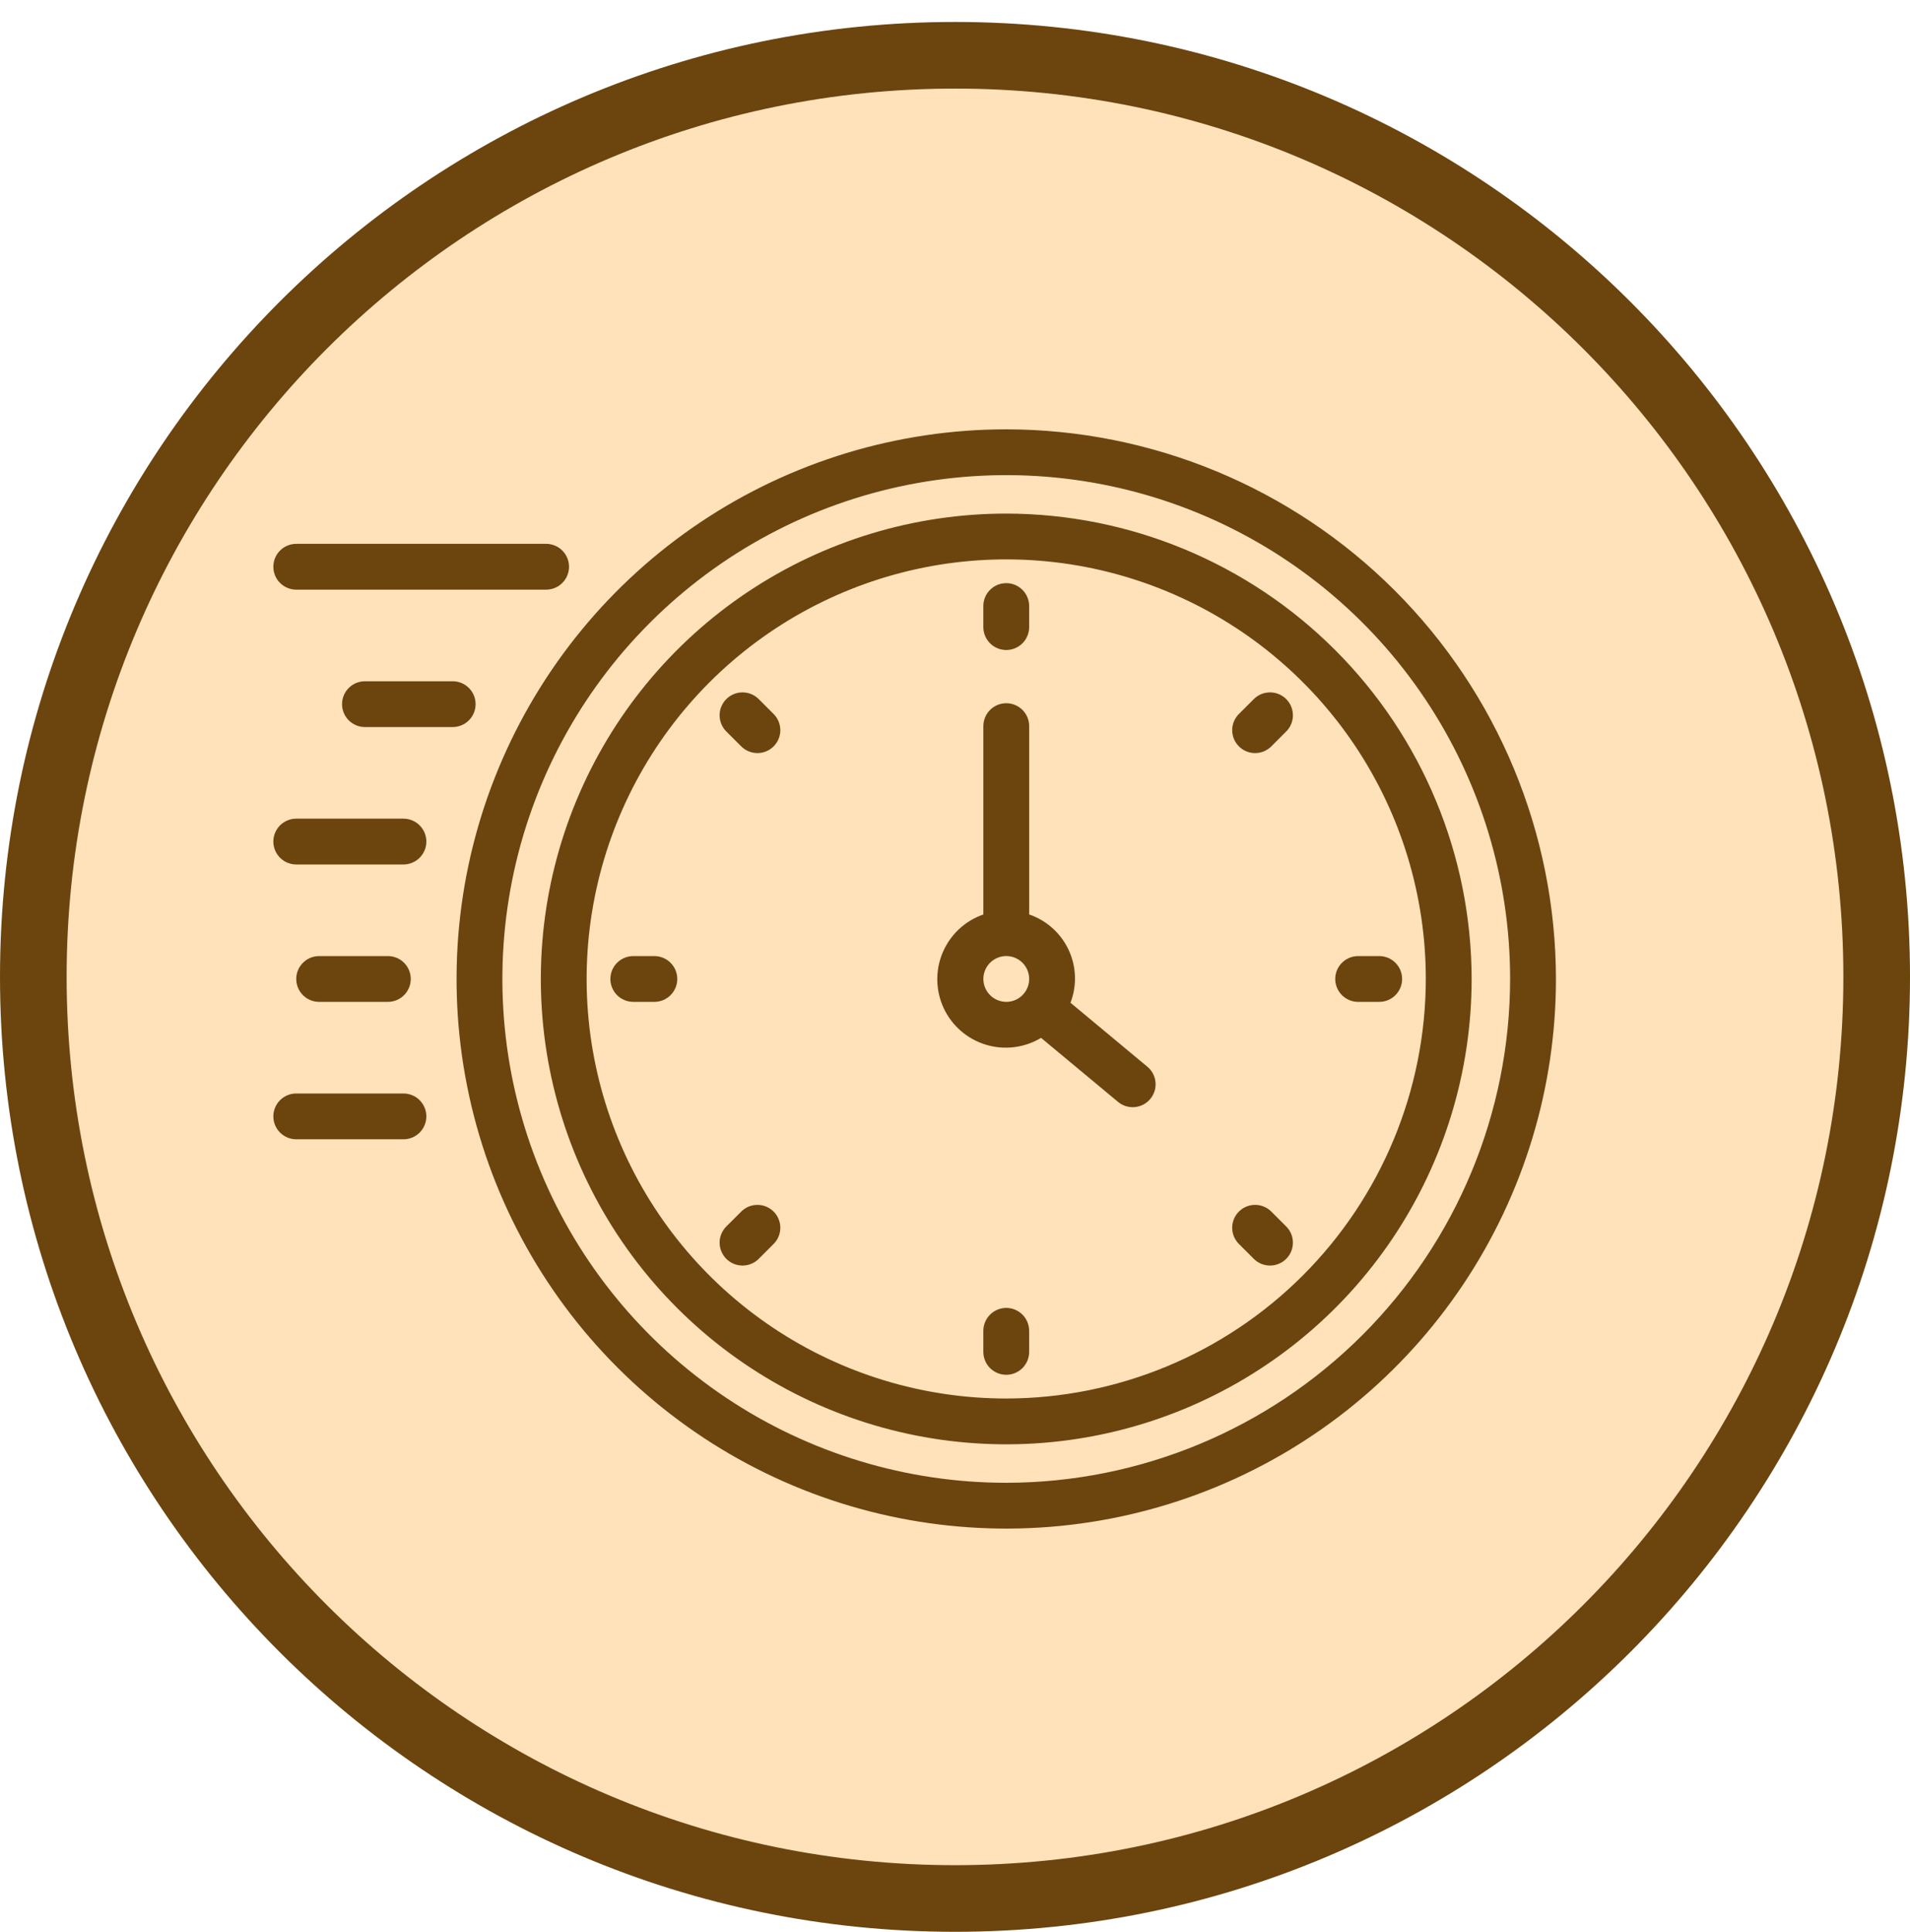 <svg width="86" height="87" viewBox="0 0 86 87" fill="none" xmlns="http://www.w3.org/2000/svg">
<path d="M84.5 43.989C84.5 66.909 65.92 85.489 43 85.489C20.08 85.489 1.5 66.909 1.5 43.989C1.5 21.069 20.08 2.489 43 2.489C65.92 2.489 84.5 21.069 84.5 43.989Z" fill="#FFE2BA" stroke="#6C440E" stroke-width="3"/>
<path d="M45.308 19.333C40.413 19.333 35.627 20.785 31.557 23.504C27.487 26.224 24.315 30.089 22.442 34.612C20.568 39.134 20.078 44.111 21.033 48.911C21.988 53.712 24.345 58.123 27.807 61.584C31.268 65.045 35.678 67.403 40.479 68.357C45.28 69.312 50.257 68.822 54.779 66.949C59.301 65.076 63.167 61.904 65.886 57.833C68.606 53.763 70.058 48.978 70.058 44.083C70.05 37.521 67.44 31.23 62.8 26.59C58.16 21.951 51.869 19.34 45.308 19.333ZM45.308 66.77C40.821 66.77 36.434 65.44 32.703 62.947C28.972 60.454 26.064 56.911 24.347 52.765C22.63 48.62 22.181 44.058 23.056 39.657C23.931 35.256 26.092 31.213 29.265 28.041C32.438 24.868 36.481 22.707 40.882 21.831C45.282 20.956 49.844 21.405 53.99 23.122C58.135 24.84 61.679 27.748 64.172 31.479C66.665 35.209 67.995 39.596 67.995 44.083C67.988 50.098 65.596 55.865 61.343 60.118C57.089 64.371 51.323 66.764 45.308 66.77Z" fill="#6C440E"/>
<path d="M45.307 23.127C41.162 23.127 37.111 24.356 33.665 26.658C30.219 28.961 27.533 32.234 25.947 36.063C24.361 39.892 23.946 44.105 24.754 48.17C25.563 52.235 27.558 55.969 30.489 58.9C33.42 61.83 37.154 63.826 41.219 64.635C45.283 65.443 49.497 65.028 53.326 63.442C57.155 61.856 60.428 59.17 62.73 55.724C65.033 52.278 66.262 48.226 66.262 44.082C66.255 38.526 64.046 33.2 60.117 29.271C56.189 25.343 50.863 23.133 45.307 23.127ZM45.307 62.975C41.57 62.975 37.918 61.867 34.811 59.791C31.704 57.715 29.282 54.764 27.852 51.312C26.422 47.86 26.048 44.061 26.777 40.397C27.506 36.732 29.305 33.365 31.947 30.723C34.59 28.081 37.956 26.282 41.621 25.552C45.285 24.823 49.084 25.198 52.536 26.628C55.989 28.057 58.939 30.479 61.015 33.586C63.091 36.693 64.199 40.345 64.199 44.082C64.194 49.091 62.201 53.893 58.66 57.435C55.118 60.976 50.316 62.969 45.307 62.975Z" fill="#6C440E"/>
<path d="M45.308 29.27C45.581 29.27 45.843 29.161 46.037 28.968C46.23 28.774 46.339 28.512 46.339 28.239V27.29C46.339 27.017 46.23 26.754 46.037 26.561C45.843 26.367 45.581 26.259 45.308 26.259C45.034 26.259 44.772 26.367 44.578 26.561C44.385 26.754 44.276 27.017 44.276 27.29V28.239C44.276 28.512 44.385 28.774 44.578 28.968C44.772 29.161 45.034 29.27 45.308 29.27Z" fill="#6C440E"/>
<path d="M33.375 33.609C33.568 33.803 33.83 33.911 34.104 33.911C34.377 33.911 34.639 33.803 34.833 33.609C35.026 33.416 35.135 33.154 35.135 32.88C35.135 32.607 35.026 32.344 34.833 32.151L34.162 31.48C33.968 31.286 33.706 31.178 33.432 31.178C33.159 31.178 32.897 31.286 32.703 31.48C32.51 31.673 32.401 31.935 32.401 32.209C32.401 32.482 32.51 32.745 32.703 32.938L33.375 33.609Z" fill="#6C440E"/>
<path d="M29.463 43.052H28.515C28.241 43.052 27.979 43.16 27.785 43.354C27.592 43.547 27.483 43.809 27.483 44.083C27.483 44.356 27.592 44.619 27.785 44.812C27.979 45.006 28.241 45.114 28.515 45.114H29.463C29.737 45.114 29.999 45.006 30.192 44.812C30.386 44.619 30.495 44.356 30.495 44.083C30.495 43.809 30.386 43.547 30.192 43.354C29.999 43.16 29.737 43.052 29.463 43.052Z" fill="#6C440E"/>
<path d="M33.375 54.557L32.703 55.228C32.608 55.323 32.532 55.437 32.48 55.562C32.428 55.687 32.401 55.821 32.401 55.957C32.401 56.092 32.428 56.226 32.48 56.351C32.532 56.476 32.608 56.59 32.703 56.686C32.799 56.782 32.913 56.858 33.038 56.909C33.163 56.961 33.297 56.988 33.432 56.988C33.568 56.988 33.702 56.961 33.827 56.909C33.952 56.858 34.066 56.782 34.162 56.686L34.833 56.015C34.929 55.919 35.005 55.806 35.056 55.681C35.108 55.556 35.135 55.421 35.135 55.286C35.135 55.151 35.108 55.017 35.056 54.891C35.005 54.766 34.929 54.653 34.833 54.557C34.737 54.461 34.623 54.385 34.498 54.333C34.373 54.282 34.239 54.255 34.104 54.255C33.968 54.255 33.834 54.282 33.709 54.333C33.584 54.385 33.47 54.461 33.375 54.557Z" fill="#6C440E"/>
<path d="M45.308 58.895C45.172 58.895 45.038 58.922 44.913 58.974C44.788 59.026 44.674 59.102 44.578 59.197C44.483 59.293 44.407 59.407 44.355 59.532C44.303 59.657 44.276 59.791 44.276 59.927V60.875C44.276 61.149 44.385 61.411 44.578 61.605C44.772 61.798 45.034 61.907 45.308 61.907C45.581 61.907 45.843 61.798 46.037 61.605C46.23 61.411 46.339 61.149 46.339 60.875V59.927C46.339 59.791 46.312 59.657 46.26 59.532C46.209 59.407 46.133 59.293 46.037 59.197C45.941 59.102 45.827 59.026 45.702 58.974C45.577 58.922 45.443 58.895 45.308 58.895Z" fill="#6C440E"/>
<path d="M57.242 54.557C57.048 54.364 56.786 54.255 56.513 54.255C56.239 54.255 55.977 54.364 55.783 54.557C55.59 54.75 55.481 55.013 55.481 55.286C55.481 55.559 55.59 55.822 55.783 56.015L56.455 56.686C56.55 56.782 56.664 56.858 56.789 56.909C56.914 56.961 57.048 56.988 57.184 56.988C57.319 56.988 57.453 56.961 57.578 56.909C57.703 56.858 57.817 56.782 57.913 56.686C58.009 56.59 58.085 56.476 58.136 56.351C58.188 56.226 58.215 56.092 58.215 55.957C58.215 55.821 58.188 55.687 58.136 55.562C58.085 55.437 58.009 55.323 57.913 55.228L57.242 54.557Z" fill="#6C440E"/>
<path d="M62.101 43.052H61.152C60.879 43.052 60.617 43.16 60.423 43.354C60.23 43.547 60.121 43.809 60.121 44.083C60.121 44.356 60.23 44.619 60.423 44.812C60.617 45.006 60.879 45.114 61.152 45.114H62.101C62.374 45.114 62.637 45.006 62.83 44.812C63.024 44.619 63.132 44.356 63.132 44.083C63.132 43.809 63.024 43.547 62.83 43.354C62.637 43.16 62.374 43.052 62.101 43.052Z" fill="#6C440E"/>
<path d="M56.513 33.911C56.648 33.911 56.782 33.885 56.907 33.833C57.032 33.781 57.146 33.705 57.242 33.609L57.913 32.938C58.009 32.842 58.085 32.729 58.136 32.603C58.188 32.478 58.215 32.344 58.215 32.209C58.215 32.074 58.188 31.939 58.136 31.814C58.085 31.689 58.009 31.576 57.913 31.48C57.817 31.384 57.703 31.308 57.578 31.256C57.453 31.204 57.319 31.178 57.184 31.178C57.048 31.178 56.914 31.204 56.789 31.256C56.664 31.308 56.55 31.384 56.455 31.48L55.783 32.151C55.639 32.295 55.541 32.479 55.501 32.679C55.462 32.879 55.482 33.086 55.56 33.275C55.638 33.463 55.77 33.624 55.94 33.737C56.109 33.851 56.309 33.911 56.513 33.911Z" fill="#6C440E"/>
<path d="M48.2 45.154C48.346 44.772 48.415 44.363 48.4 43.954C48.386 43.544 48.289 43.142 48.115 42.771C47.941 42.4 47.695 42.067 47.39 41.794C47.085 41.52 46.727 41.311 46.34 41.178V32.697C46.34 32.424 46.231 32.161 46.038 31.968C45.844 31.775 45.582 31.666 45.308 31.666C45.035 31.666 44.773 31.775 44.579 31.968C44.386 32.161 44.277 32.424 44.277 32.697V41.179C43.869 41.32 43.495 41.545 43.179 41.84C42.864 42.136 42.614 42.494 42.446 42.892C42.277 43.289 42.195 43.718 42.203 44.15C42.211 44.582 42.309 45.007 42.492 45.399C42.675 45.79 42.939 46.139 43.265 46.422C43.591 46.705 43.973 46.916 44.386 47.042C44.8 47.168 45.235 47.206 45.663 47.153C46.092 47.1 46.505 46.958 46.875 46.735L50.341 49.618C50.445 49.705 50.565 49.77 50.695 49.81C50.824 49.85 50.96 49.865 51.095 49.852C51.23 49.84 51.361 49.801 51.481 49.738C51.6 49.675 51.707 49.589 51.793 49.485C51.88 49.381 51.945 49.261 51.986 49.132C52.026 49.002 52.04 48.867 52.028 48.732C52.015 48.597 51.977 48.466 51.914 48.346C51.851 48.226 51.765 48.12 51.66 48.033L48.2 45.154ZM44.277 44.082C44.277 43.878 44.338 43.679 44.451 43.509C44.564 43.34 44.725 43.208 44.914 43.13C45.102 43.051 45.309 43.031 45.51 43.071C45.71 43.111 45.893 43.209 46.038 43.353C46.182 43.497 46.28 43.681 46.32 43.881C46.36 44.081 46.339 44.288 46.261 44.477C46.183 44.665 46.051 44.826 45.881 44.94C45.712 45.053 45.512 45.114 45.308 45.114C45.035 45.113 44.773 45.004 44.58 44.811C44.386 44.618 44.278 44.356 44.277 44.082Z" fill="#6C440E"/>
<path d="M17.464 45.114C17.737 45.114 18 45.006 18.193 44.812C18.387 44.619 18.495 44.356 18.495 44.083C18.495 43.809 18.387 43.547 18.193 43.354C18 43.16 17.737 43.052 17.464 43.052H14.37C14.097 43.052 13.834 43.16 13.641 43.354C13.447 43.547 13.339 43.809 13.339 44.083C13.339 44.356 13.447 44.619 13.641 44.812C13.834 45.006 14.097 45.114 14.37 45.114H17.464Z" fill="#6C440E"/>
<path d="M18.165 49.239H13.339C13.065 49.239 12.803 49.348 12.61 49.541C12.416 49.735 12.308 49.997 12.308 50.27C12.308 50.544 12.416 50.806 12.61 51C12.803 51.193 13.065 51.302 13.339 51.302H18.165C18.439 51.302 18.701 51.193 18.895 51C19.088 50.806 19.197 50.544 19.197 50.27C19.197 49.997 19.088 49.735 18.895 49.541C18.701 49.348 18.439 49.239 18.165 49.239Z" fill="#6C440E"/>
<path d="M18.165 36.864H13.339C13.065 36.864 12.803 36.973 12.61 37.166C12.416 37.36 12.308 37.622 12.308 37.895C12.308 38.169 12.416 38.431 12.61 38.625C12.803 38.818 13.065 38.927 13.339 38.927H18.165C18.439 38.927 18.701 38.818 18.895 38.625C19.088 38.431 19.197 38.169 19.197 37.895C19.197 37.622 19.088 37.36 18.895 37.166C18.701 36.973 18.439 36.864 18.165 36.864Z" fill="#6C440E"/>
<path d="M21.414 31.708C21.414 31.434 21.305 31.172 21.112 30.979C20.918 30.785 20.656 30.677 20.382 30.677H16.433C16.159 30.677 15.897 30.785 15.703 30.979C15.51 31.172 15.401 31.434 15.401 31.708C15.401 31.982 15.51 32.244 15.703 32.437C15.897 32.631 16.159 32.739 16.433 32.739H20.382C20.656 32.739 20.918 32.631 21.112 32.437C21.305 32.244 21.414 31.982 21.414 31.708Z" fill="#6C440E"/>
<path d="M13.339 26.552H24.59C24.863 26.552 25.126 26.443 25.319 26.25C25.513 26.056 25.621 25.794 25.621 25.52C25.621 25.247 25.513 24.985 25.319 24.791C25.126 24.598 24.863 24.489 24.59 24.489H13.339C13.065 24.489 12.803 24.598 12.61 24.791C12.416 24.985 12.308 25.247 12.308 25.52C12.308 25.794 12.416 26.056 12.61 26.25C12.803 26.443 13.065 26.552 13.339 26.552Z" fill="#6C440E"/>
</svg>
